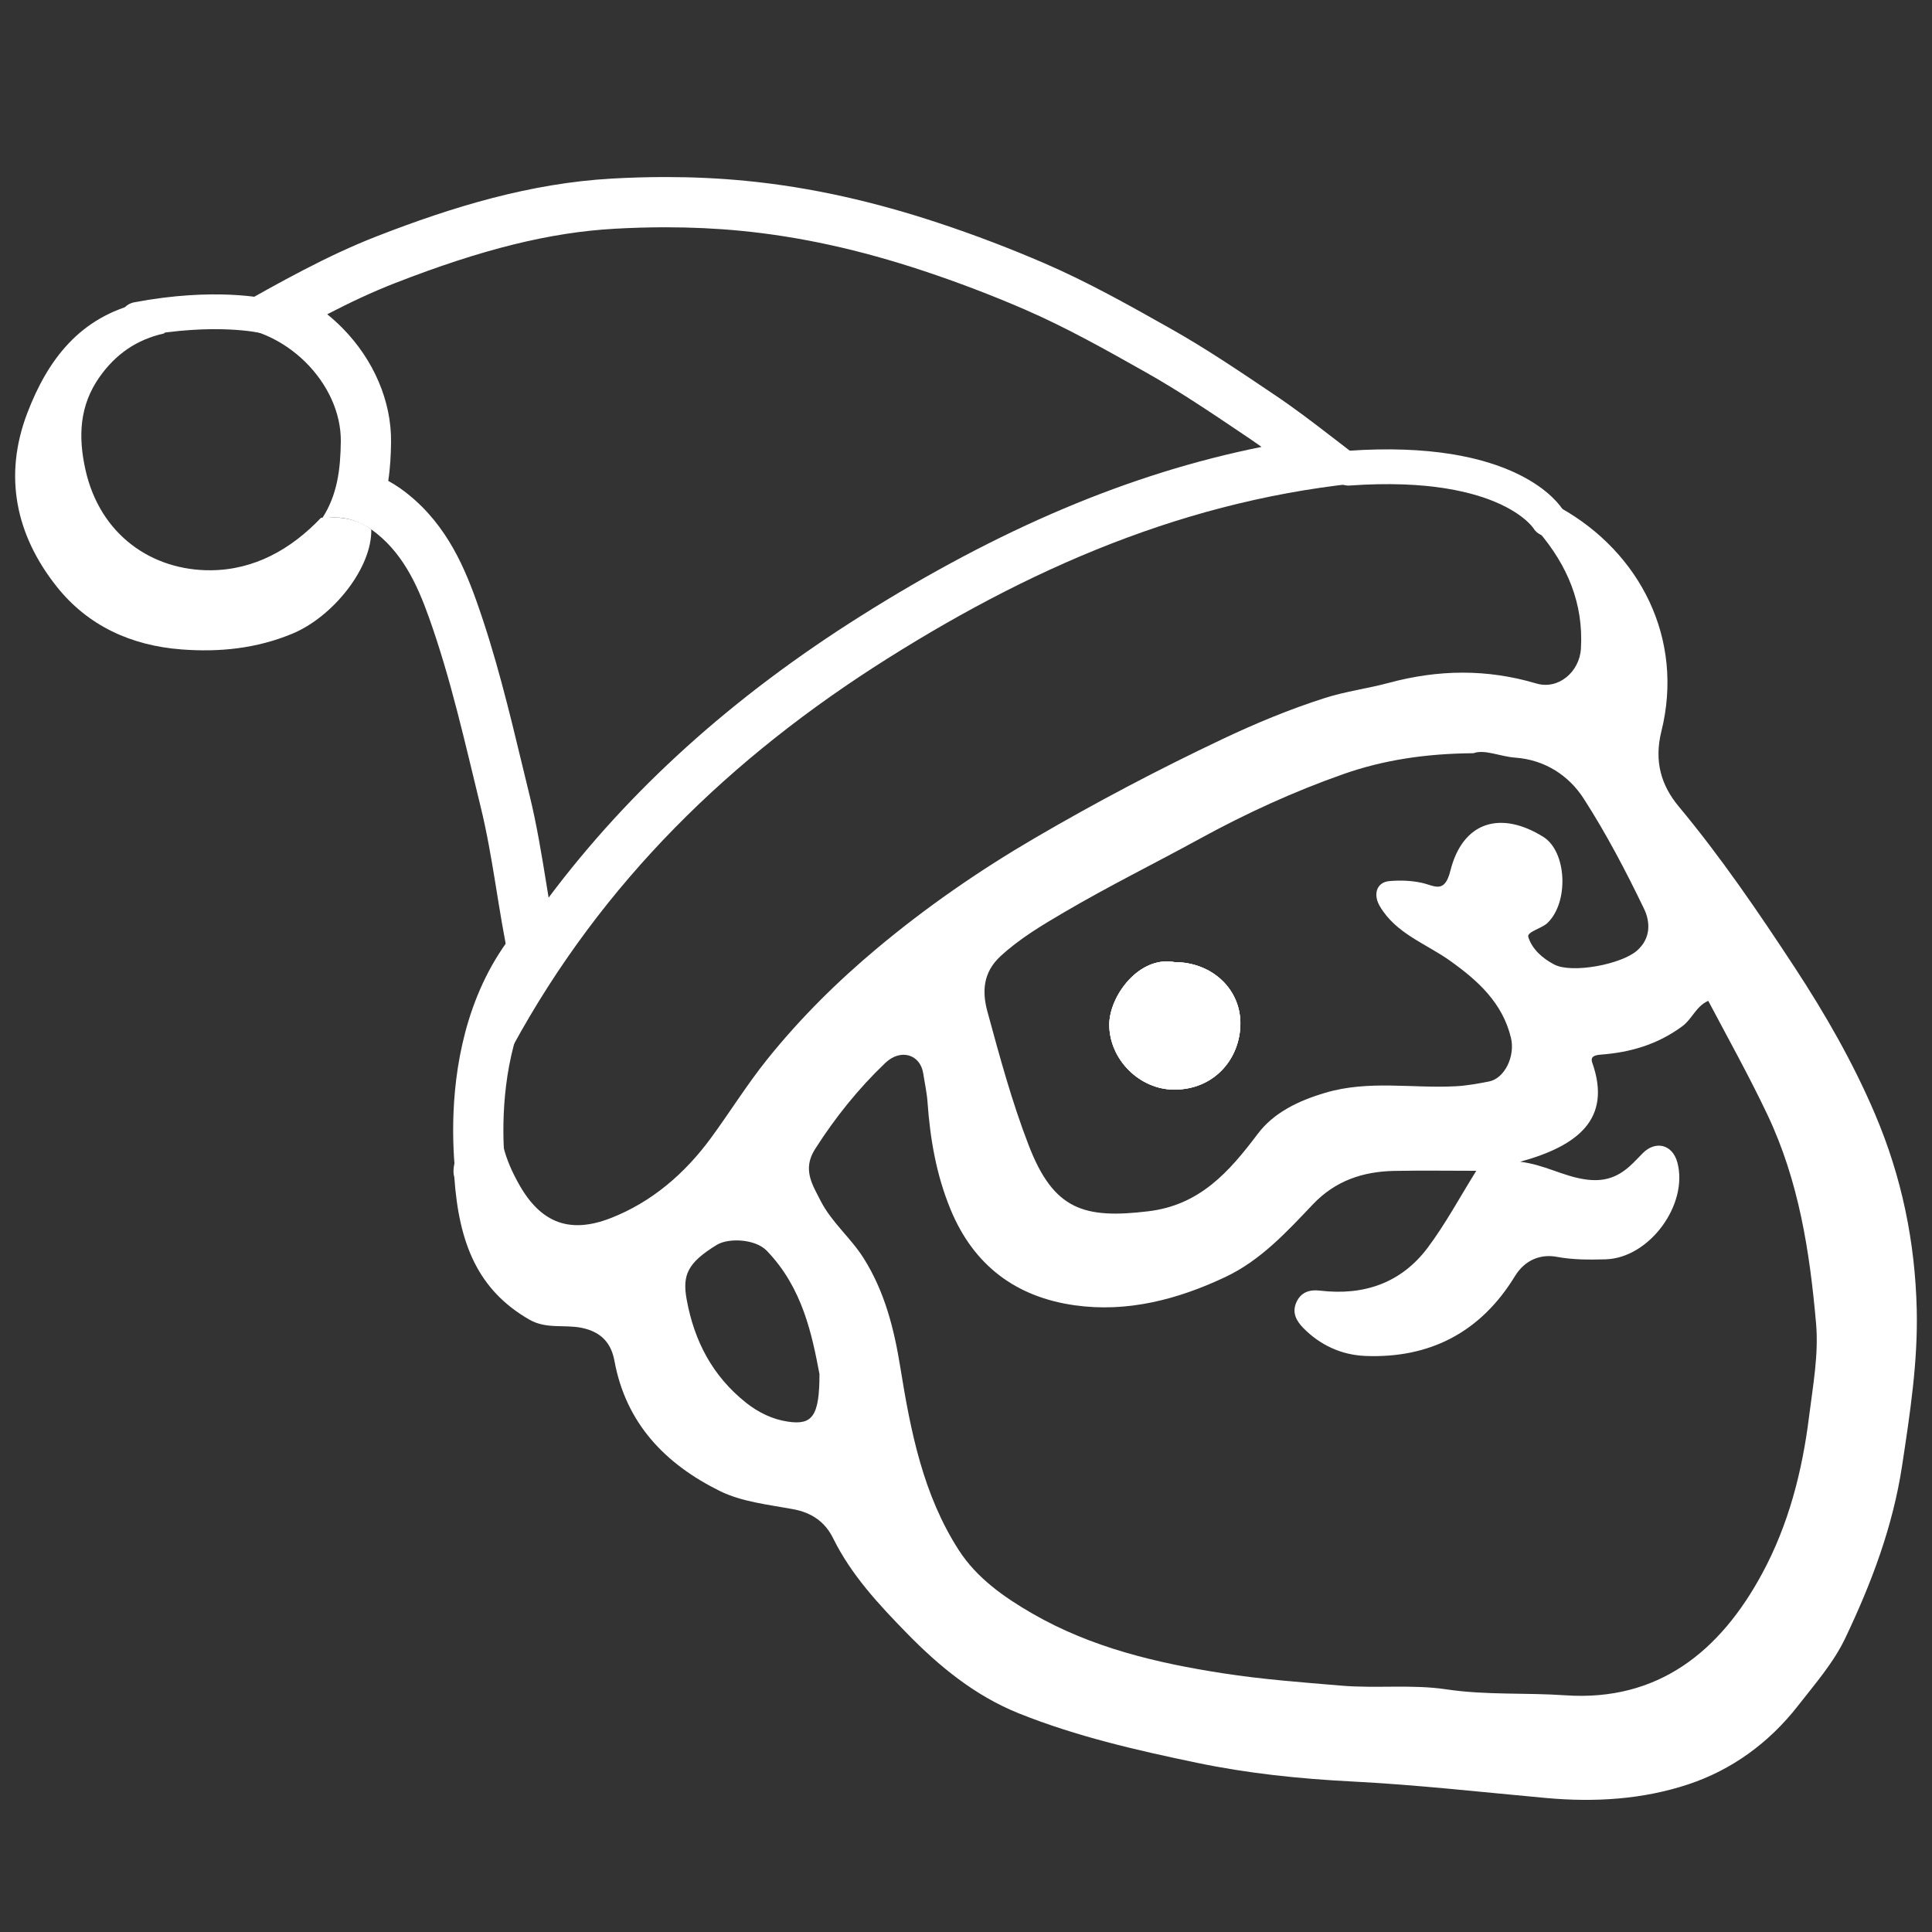 <?xml version="1.0" encoding="utf-8"?>
<!-- Generator: Adobe Illustrator 16.0.3, SVG Export Plug-In . SVG Version: 6.00 Build 0)  -->
<!DOCTYPE svg PUBLIC "-//W3C//DTD SVG 1.1//EN" "http://www.w3.org/Graphics/SVG/1.1/DTD/svg11.dtd">
<svg version="1.1" id="Capa_1" xmlns="http://www.w3.org/2000/svg" xmlns:xlink="http://www.w3.org/1999/xlink" x="0px" y="0px"
	 width="500px" height="500px" viewBox="0 0 500 500" enable-background="new 0 0 500 500" xml:space="preserve">
<rect x="0" y="0" width="500" height="500" fill="#333333" stroke="none"/>
<path fill-rule="evenodd" clip-rule="evenodd" fill="#FFFFFF" d="M496.05,338.9c-0.42-17.54-3.88-34.341-10.819-50.631
	c-5.711-13.399-12.931-25.949-20.801-37.95c-9.35-14.25-19.01-28.43-29.979-41.61c-4.57-5.48-6.4-11.73-4.49-19.42
	c5.99-24.06-5.6-46.32-26.03-57.81c-2.17-1.22-5.239-2.8-7.319-0.24c-1.761,2.17,0.029,4.53,1.609,6.38
	c7.4,8.73,11.61,18.52,10.92,30.23c-0.35,6.03-5.83,10.73-11.529,9.04c-12.771-3.79-25.32-3.64-38.25-0.15
	c-5.37,1.45-11.051,2.17-16.44,3.89c-9.15,2.91-17.99,6.59-26.66,10.7c-16.55,7.84-32.76,16.38-48.56,25.62
	c-14.311,8.37-27.91,17.76-40.67,28.43c-10.44,8.73-20.01,18.23-28.49,28.79c-5.19,6.47-9.59,13.561-14.49,20.26
	c-6.78,9.261-15.35,16.66-25.98,20.811c-10.5,4.09-18.05,1.42-23.77-8.771c-3.49-6.22-5.87-13-4.24-20.46
	c0.15-0.66,0.41-1.859-0.8-1.939c-1.08-0.07-2.2-0.44-3.28,0.5c-2.14,1.84-3.98,4.1-4.85,6.56c-1.83,5.2-4.55,10.36-3.56,13.51
	c1.2,17.21,6.11,29.221,19.41,36.87c4.41,2.54,9.08,1.21,13.57,2.141c5.38,1.1,7.68,4.29,8.46,8.529
	c2.99,16.28,13.24,26.74,27.23,33.67c5.73,2.841,12.59,3.54,19.02,4.73c4.82,0.89,8.27,3.3,10.34,7.51
	c4.7,9.54,11.94,17.271,19.15,24.65c8.29,8.479,17.52,16.12,29.04,20.729c14.9,5.95,30.27,9.471,45.9,12.73
	c13.279,2.77,26.56,4.149,40.029,4.84c16.82,0.85,33.59,2.75,50.351,4.28c12.76,1.16,25.16,0.359,36.91-3.551
	c11.14-3.699,20.81-10.67,28.31-20.289c4.41-5.671,9.19-11.08,12.28-17.57c6.77-14.22,12.29-28.79,14.689-44.601
	C494.3,365.87,496.37,352.5,496.05,338.9z M258.95,247.45c4.979-4.59,10.74-8,16.43-11.34c11.5-6.76,23.48-12.67,35.19-19.08
	c11.97-6.56,24.399-12.24,37.199-16.73c10.28-3.61,21.271-5.28,33.561-5.37c2.93-1.08,6.82,0.86,10.86,1.15
	c7.55,0.56,13.76,4.54,17.649,10.57c5.87,9.11,10.94,18.79,15.65,28.57c1.56,3.24,1.859,7.54-1.811,10.78
	c-4.08,3.59-16.85,6-21.43,3.62c-3.08-1.6-5.78-4.03-6.73-7.14c-0.409-1.33,3.461-2.18,4.95-3.6c5.62-5.38,5.03-18.49-1.06-22.3
	c-11.01-6.87-20.851-4-24.05,8.76c-1.53,6.1-4.07,3.85-7.46,3.12c-2.681-0.58-5.561-0.68-8.311-0.44c-3.33,0.29-4.31,3.44-2.47,6.54
	c4.2,7.11,11.93,9.64,18.17,14.09c7.21,5.15,13.56,10.87,15.75,19.95c1.12,4.65-1.56,10.511-5.75,11.301
	c-2.78,0.529-5.61,1.069-8.53,1.22c-11.22,0.6-22.49-1.65-33.74,1.68c-7.02,2.07-13.369,5.141-17.52,10.65
	c-7.42,9.85-14.99,18.42-28.28,20.02c-16.6,2-24.52-0.279-30.989-17.06c-4.351-11.26-7.521-23-10.7-34.67
	C254.16,256.72,254.35,251.67,258.95,247.45z M203.91,367.92c-3.96-0.59-7.59-2.33-10.8-4.87c-8.67-6.89-13.42-15.89-15.4-26.74
	c-1.14-6.279,0.15-9.449,7.78-14.13c3.06-1.87,9.99-1.56,12.95,1.511c9.35,9.68,11.73,21.93,13.64,31.909
	C212.08,366.48,210.24,368.87,203.91,367.92z M468.18,366.64c-1.779,14.261-5.319,27.98-12.14,40.601
	c-10.88,20.149-26.92,33.16-50.98,31.5c-10.229-0.71-20.489,0-30.739-1.54c-8.891-1.33-18.011-0.2-27.08-0.95
	c-10.29-0.87-20.561-1.62-30.78-3.21c-17.21-2.67-33.979-6.64-49.26-15.44c-7.391-4.26-14.431-9.229-19.05-16.399
	c-9.25-14.33-12.48-30.75-15.15-47.33c-1.59-9.84-3.97-19.45-9.46-28.2c-3.34-5.32-8.31-9.3-11.16-14.89
	c-2.16-4.25-4.79-8.16-1.43-13.42c5.21-8.17,11.22-15.65,18.17-22.28c3.98-3.79,9.05-2.22,9.81,2.729c0.38,2.49,0.95,5,1.12,7.53
	c0.68,9.49,2.26,18.68,5.94,27.63c6.029,14.65,17.09,22.73,32.16,24.84c13.56,1.91,26.59-1.479,38.949-7.31
	c9.19-4.34,15.9-11.69,22.7-18.84c5.82-6.11,12.931-8.47,21.01-8.63c6.971-0.141,13.94-0.03,21.25-0.03
	c-4.199,6.72-7.909,13.67-12.579,19.91c-6.891,9.18-16.57,12.45-27.891,11.1c-2.72-0.319-5,0.41-6.16,3.181
	c-1.09,2.609,0.11,4.689,1.83,6.46c4.38,4.479,9.91,7,16.01,7.26c16.83,0.7,29.961-6.19,38.771-20.61
	c2.67-4.38,6.82-5.78,10.82-5.04c4.29,0.8,8.47,0.76,12.649,0.65c11.391-0.311,21.54-14.271,18.57-25.13
	c-1.25-4.55-5.54-5.7-8.9-2.38c-1.18,1.17-2.29,2.43-3.54,3.52c-3.3,2.89-6.68,3.99-11.479,3.29c-5.69-0.84-10.521-3.81-16.74-4.55
	c14.811-4.09,23.811-10.97,18.66-25.61c-0.58-1.62,0.57-1.99,2.24-2.12c7.649-0.58,14.67-2.62,21.069-7.35
	c2.561-1.89,3.5-5.14,6.7-6.57c5.24,9.92,10.59,19.5,15.33,29.5c8.14,17.181,10.93,35.4,12.57,53.931
	C470.7,350.53,469.19,358.58,468.18,366.64z M303.92,281.99c10.01,0,16.73-7.53,17.08-16.471c0.37-9.39-7.28-16.52-17.02-16.52
	c-9.221-1.71-16.921,8.83-16.9,16.22C287.11,274.2,294.93,282,303.92,281.99z"/>
<g>
	<path fill="#FFFFFF" d="M172.278,58.819c6.65,0,13.189,0.308,19.435,0.915c15.271,1.484,30.741,4.876,47.297,10.371
		c8.833,2.931,17.645,6.291,26.19,9.986c10.706,4.629,21.223,10.558,31.393,16.292c8.497,4.79,16.578,10.233,25.135,15.996
		l0.994,0.669c1.262,0.85,2.513,1.721,3.761,2.612c-34.172,6.879-67.813,21.137-103.737,43.768
		c-33.141,20.878-59.813,44.913-80.765,72.88c-0.193-1.174-0.385-2.36-0.579-3.559c-1.213-7.491-2.468-15.237-4.377-23.031
		c-0.632-2.581-1.255-5.164-1.877-7.747c-3.377-14.012-6.869-28.502-11.919-42.635c-3.548-9.928-8.652-21.129-19.608-28.927
		l-0.046-0.033l-0.047-0.033c-0.997-0.696-2.014-1.326-3.05-1.889c0.529-3.487,0.688-6.87,0.726-10.041
		c0.125-10.541-4.476-21.313-12.621-29.555c-1.239-1.254-2.541-2.429-3.896-3.523c5.78-2.995,11.566-5.737,17.536-8.063
		c22.58-8.797,40.122-13.138,56.881-14.076C163.573,58.946,168.007,58.819,172.278,58.819L172.278,58.819 M172.278,45.819
		c-4.648,0-9.284,0.139-13.904,0.397c-21.107,1.181-41.244,7.294-60.874,14.942C84.438,66.247,72.269,73.153,60.08,80
		c-0.764,1.522-2.527,1.455-3.678,2.335c-0.589,0.451-1.834,1.01-0.439,2.006c0.384-0.016,0.768-0.023,1.15-0.023
		c16.761,0,31.266,14.966,31.089,29.942c-0.085,7.169-0.884,13.871-4.871,19.949c1.098-0.199,2.175-0.298,3.23-0.298
		c3.399,0,6.572,1.031,9.52,3.09c7.911,5.631,11.831,14.11,14.904,22.71c5.716,15.996,9.368,32.593,13.411,49.1
		c3.238,13.223,4.528,26.69,7.397,39.924c1.522,7.026,2.394,14.581,0.928,21.993c23.182-42.486,56.249-74.657,96.952-100.299
		c39.904-25.139,81.91-42.835,129.904-46.111c-10.411-7.463-19.576-15.304-29.597-22.052c-8.863-5.968-17.712-11.967-27.005-17.206
		c-10.667-6.014-21.402-12.05-32.617-16.9c-8.881-3.84-17.981-7.315-27.256-10.393c-16.416-5.448-32.907-9.297-50.134-10.972
		C186.06,46.124,179.156,45.819,172.278,45.819L172.278,45.819z"/>
</g>
<path fill-rule="evenodd" clip-rule="evenodd" fill="#FFFFFF" d="M96.081,137c-3.878-2.971-8.363-3.311-12.999-3.001
	c-7.773,8.176-17.273,13.498-28.519,13.584c-15.122,0.117-28.721-9.054-32.478-26.145c-1.855-8.441-1.562-16.475,3.708-23.917
	c4.197-5.928,9.649-9.664,16.674-11.226C43.09,85.239,43.52,84.088,44.08,83c-1.084-4.213-3.866-5.523-7.914-4.575
	c-15.418,3.611-23.789,14.588-29.084,28.427c-6.255,16.348-2.976,31.623,7.563,44.92c8.014,10.113,19.215,15.306,32.338,16.3
	c9.897,0.75,19.386-0.239,28.599-4.042C86.223,159.64,96.327,146.915,96.081,137z"/>
<path fill-rule="evenodd" clip-rule="evenodd" fill="#FFFFFF" d="M321,265.52c-0.35,8.94-7.07,16.471-17.08,16.471
	c-8.99,0.01-16.81-7.79-16.84-16.771c-0.021-7.39,7.68-17.93,16.9-16.22C313.72,249,321.37,256.13,321,265.52z"/>
<path fill-rule="evenodd" clip-rule="evenodd" fill="#FFFFFF" d="M321,265.52c-0.35,8.94-7.07,16.471-17.08,16.471
	c-8.99,0.01-16.81-7.79-16.84-16.771c-0.021-7.39,7.68-17.93,16.9-16.22C313.72,249,321.37,256.13,321,265.52z"/>
<path fill-rule="evenodd" clip-rule="evenodd" fill="none" stroke="#FFFFFF" stroke-width="13" stroke-linecap="round" stroke-miterlimit="10" d="
	M125,308.167c0,0-8.5-44.5,19.333-69.333"/>
<path fill-rule="evenodd" clip-rule="evenodd" fill="none" stroke="#FFFFFF" stroke-width="9" stroke-linecap="round" stroke-miterlimit="10" d="
	M68.167,81.75c0,0-12.458-2.917-32.625,0.917"/>
<path fill-rule="evenodd" clip-rule="evenodd" fill="none" stroke="#FFFFFF" stroke-width="9" stroke-linecap="round" stroke-miterlimit="10" d="
	M400.667,134.333c0,0-9.499-16.167-51.666-13.167"/>
</svg>
